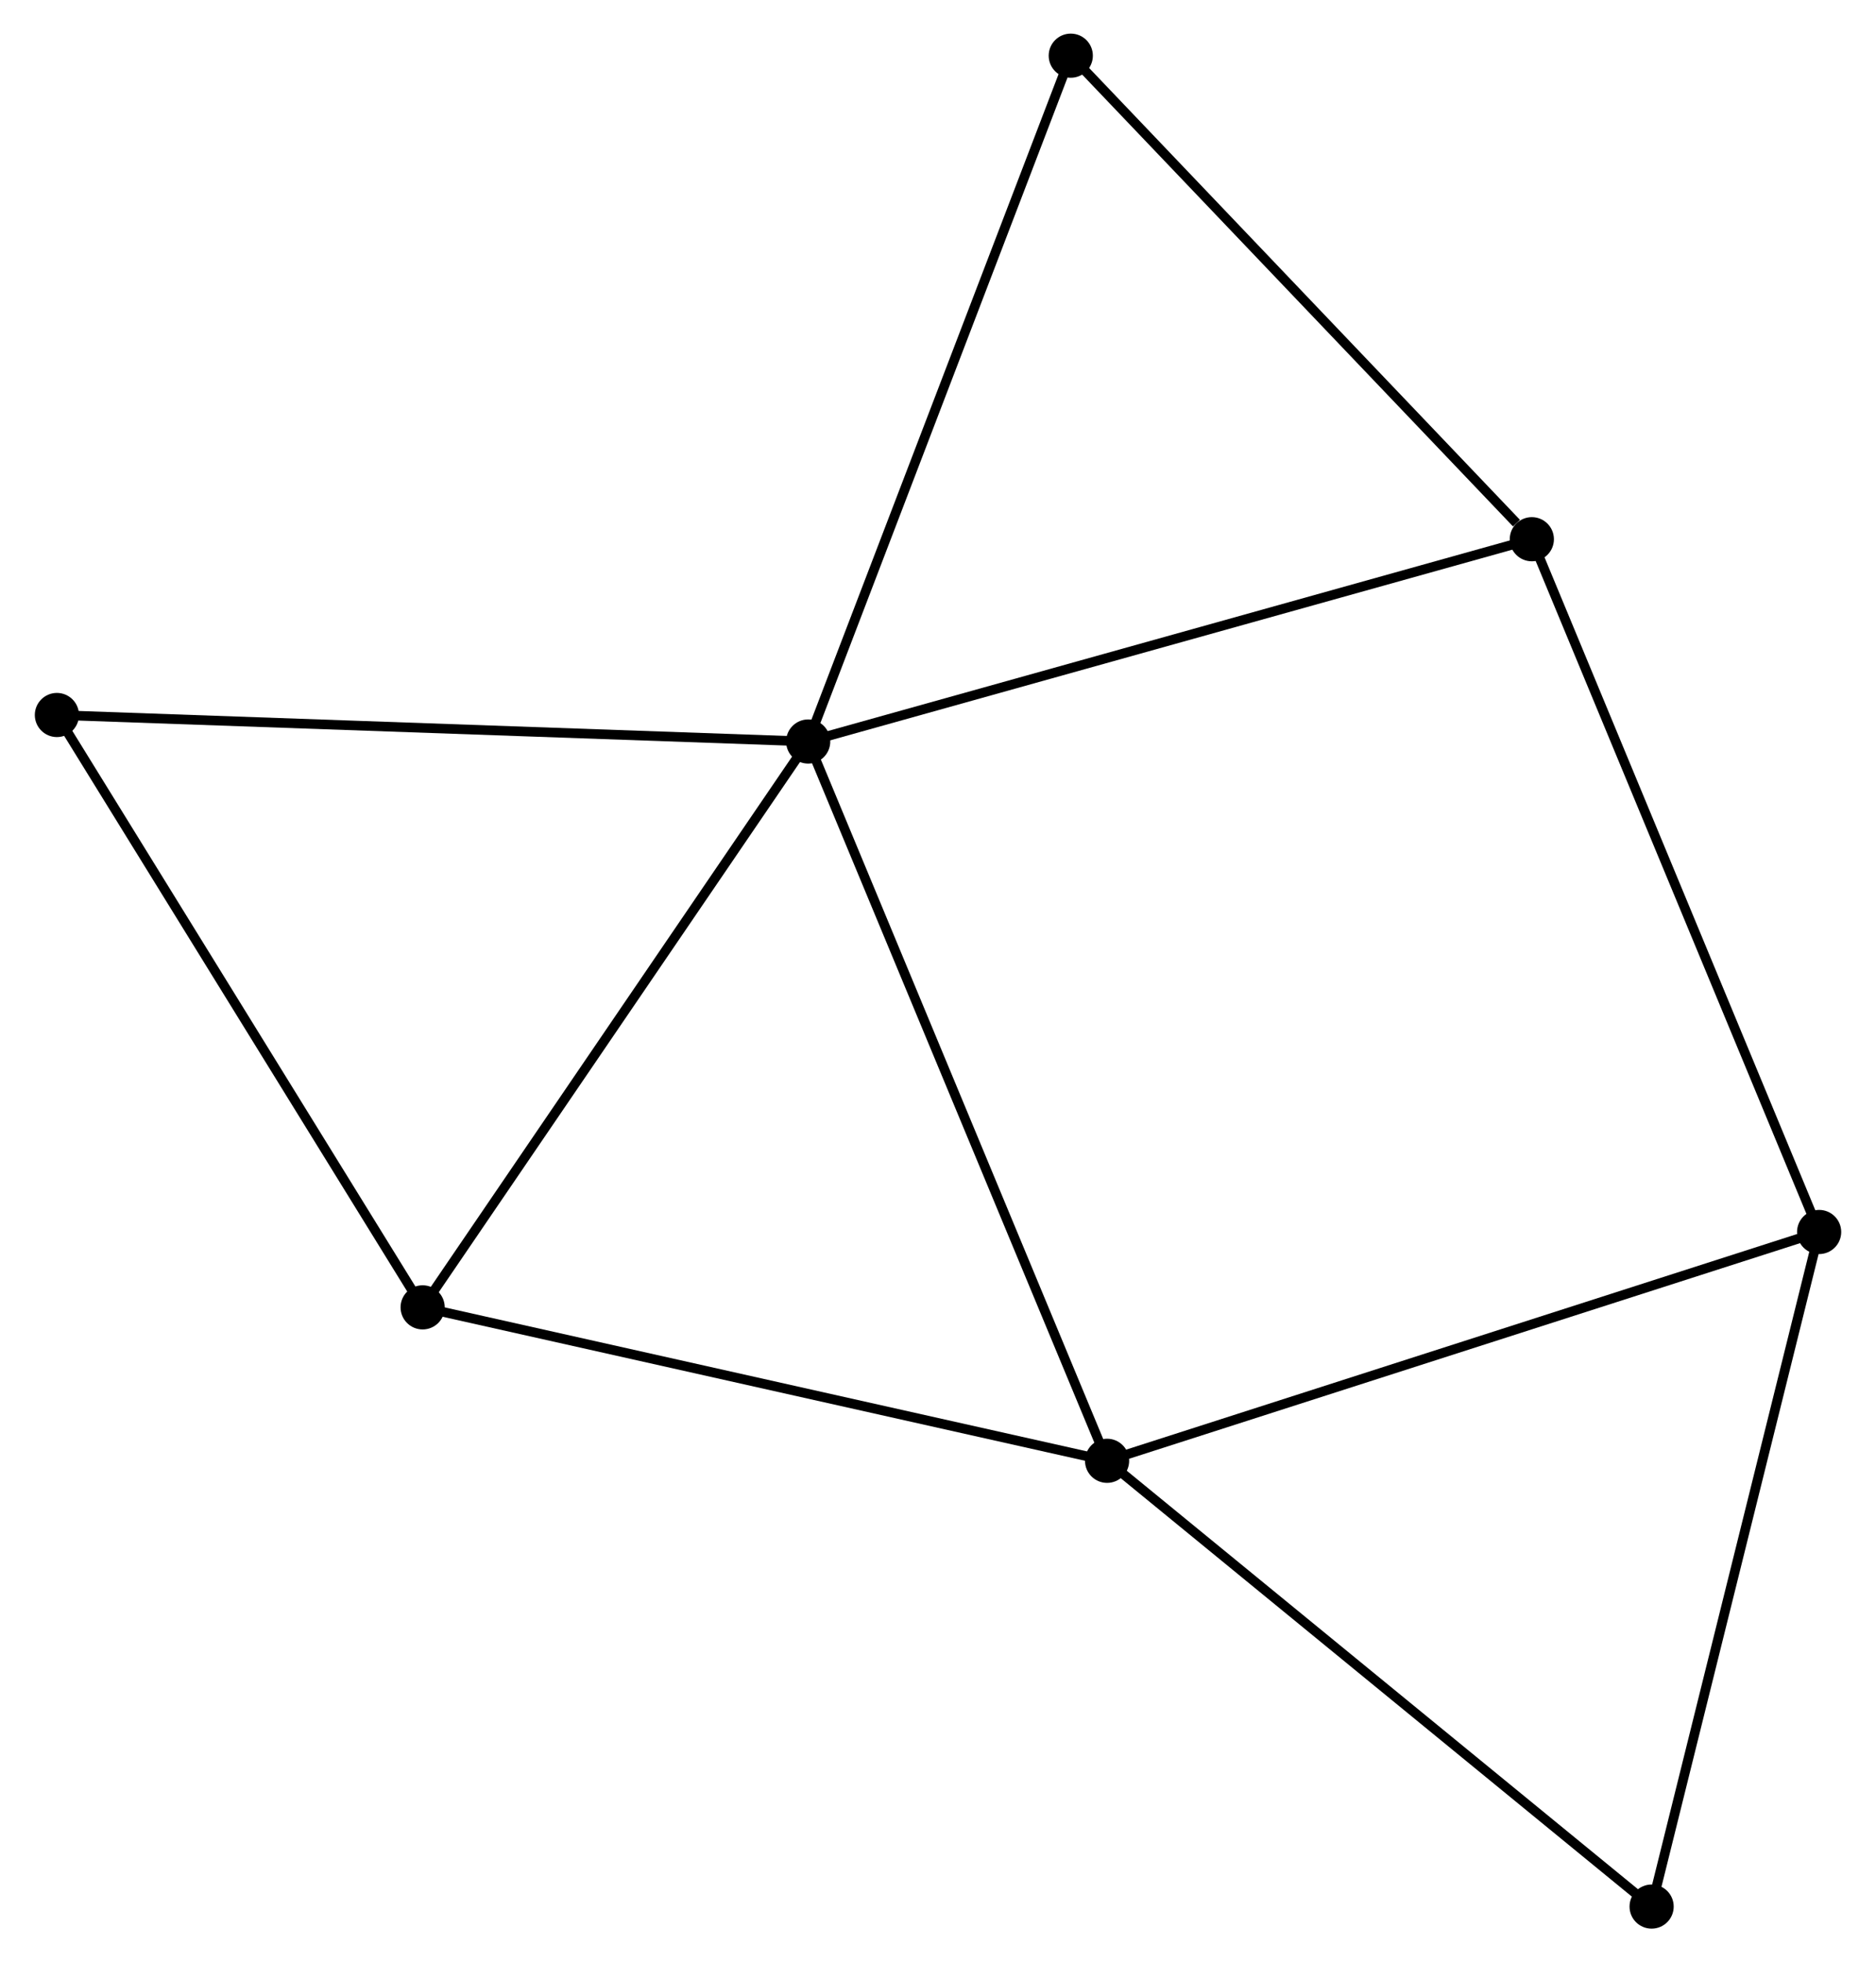 <?xml version="1.0" encoding="UTF-8" standalone="no"?>
<!DOCTYPE svg PUBLIC "-//W3C//DTD SVG 1.1//EN"
 "http://www.w3.org/Graphics/SVG/1.1/DTD/svg11.dtd">
<!-- Generated by graphviz version 2.36.0 (20140111.2315)
 -->
<!-- Title: %3 Pages: 1 -->
<svg width="195pt" height="204pt"
 viewBox="0.00 0.00 195.13 204.40" xmlns="http://www.w3.org/2000/svg" xmlns:xlink="http://www.w3.org/1999/xlink">
<g id="graph0" class="graph" transform="scale(1 1) rotate(0) translate(4 200.397)">
<title>%3</title>
<!-- 0 -->
<g id="node1" class="node"><title>0</title>
<ellipse fill="black" stroke="black" cx="80.045" cy="-123.157" rx="1.8" ry="1.8"/>
</g>
<!-- 1 -->
<g id="node2" class="node"><title>1</title>
<ellipse fill="black" stroke="black" cx="111.174" cy="-48.234" rx="1.8" ry="1.8"/>
</g>
<!-- 0&#45;&#45;1 -->
<g id="edge1" class="edge"><title>0&#45;&#45;1</title>
<path fill="none" stroke="black" d="M80.814,-121.305C85.121,-110.939 106.195,-60.217 110.431,-50.021"/>
</g>
<!-- 3 -->
<g id="node3" class="node"><title>3</title>
<ellipse fill="black" stroke="black" cx="39.892" cy="-64.217" rx="1.8" ry="1.8"/>
</g>
<!-- 0&#45;&#45;3 -->
<g id="edge2" class="edge"><title>0&#45;&#45;3</title>
<path fill="none" stroke="black" d="M78.886,-121.456C73.023,-112.85 46.672,-74.171 40.978,-65.813"/>
</g>
<!-- 4 -->
<g id="node4" class="node"><title>4</title>
<ellipse fill="black" stroke="black" cx="155.412" cy="-144.229" rx="1.8" ry="1.8"/>
</g>
<!-- 0&#45;&#45;4 -->
<g id="edge3" class="edge"><title>0&#45;&#45;4</title>
<path fill="none" stroke="black" d="M81.908,-123.678C92.335,-126.593 143.357,-140.858 153.614,-143.726"/>
</g>
<!-- 5 -->
<g id="node5" class="node"><title>5</title>
<ellipse fill="black" stroke="black" cx="107.393" cy="-194.597" rx="1.8" ry="1.8"/>
</g>
<!-- 0&#45;&#45;5 -->
<g id="edge4" class="edge"><title>0&#45;&#45;5</title>
<path fill="none" stroke="black" d="M80.721,-124.923C84.504,-134.807 103.019,-183.171 106.74,-192.893"/>
</g>
<!-- 7 -->
<g id="node6" class="node"><title>7</title>
<ellipse fill="black" stroke="black" cx="1.8" cy="-125.92" rx="1.8" ry="1.8"/>
</g>
<!-- 0&#45;&#45;7 -->
<g id="edge5" class="edge"><title>0&#45;&#45;7</title>
<path fill="none" stroke="black" d="M78.111,-123.225C67.285,-123.607 14.315,-125.478 3.667,-125.854"/>
</g>
<!-- 1&#45;&#45;3 -->
<g id="edge7" class="edge"><title>1&#45;&#45;3</title>
<path fill="none" stroke="black" d="M109.412,-48.629C99.635,-50.821 52.129,-61.473 41.854,-63.777"/>
</g>
<!-- 2 -->
<g id="node7" class="node"><title>2</title>
<ellipse fill="black" stroke="black" cx="185.333" cy="-72.068" rx="1.8" ry="1.8"/>
</g>
<!-- 1&#45;&#45;2 -->
<g id="edge6" class="edge"><title>1&#45;&#45;2</title>
<path fill="none" stroke="black" d="M113.007,-48.823C123.267,-52.12 173.472,-68.256 183.564,-71.5"/>
</g>
<!-- 6 -->
<g id="node8" class="node"><title>6</title>
<ellipse fill="black" stroke="black" cx="167.887" cy="-1.8" rx="1.8" ry="1.8"/>
</g>
<!-- 1&#45;&#45;6 -->
<g id="edge8" class="edge"><title>1&#45;&#45;6</title>
<path fill="none" stroke="black" d="M112.576,-47.086C120.354,-40.718 158.151,-9.771 166.326,-3.078"/>
</g>
<!-- 3&#45;&#45;7 -->
<g id="edge11" class="edge"><title>3&#45;&#45;7</title>
<path fill="none" stroke="black" d="M38.793,-65.997C33.23,-75.008 8.233,-115.5 2.831,-124.25"/>
</g>
<!-- 4&#45;&#45;5 -->
<g id="edge12" class="edge"><title>4&#45;&#45;5</title>
<path fill="none" stroke="black" d="M153.814,-145.904C146.393,-153.688 115.369,-186.231 108.671,-193.256"/>
</g>
<!-- 2&#45;&#45;4 -->
<g id="edge9" class="edge"><title>2&#45;&#45;4</title>
<path fill="none" stroke="black" d="M184.594,-73.852C180.454,-83.835 160.197,-132.687 156.125,-142.507"/>
</g>
<!-- 2&#45;&#45;6 -->
<g id="edge10" class="edge"><title>2&#45;&#45;6</title>
<path fill="none" stroke="black" d="M184.83,-70.041C182.282,-59.78 170.833,-13.667 168.359,-3.702"/>
</g>
</g>
</svg>
